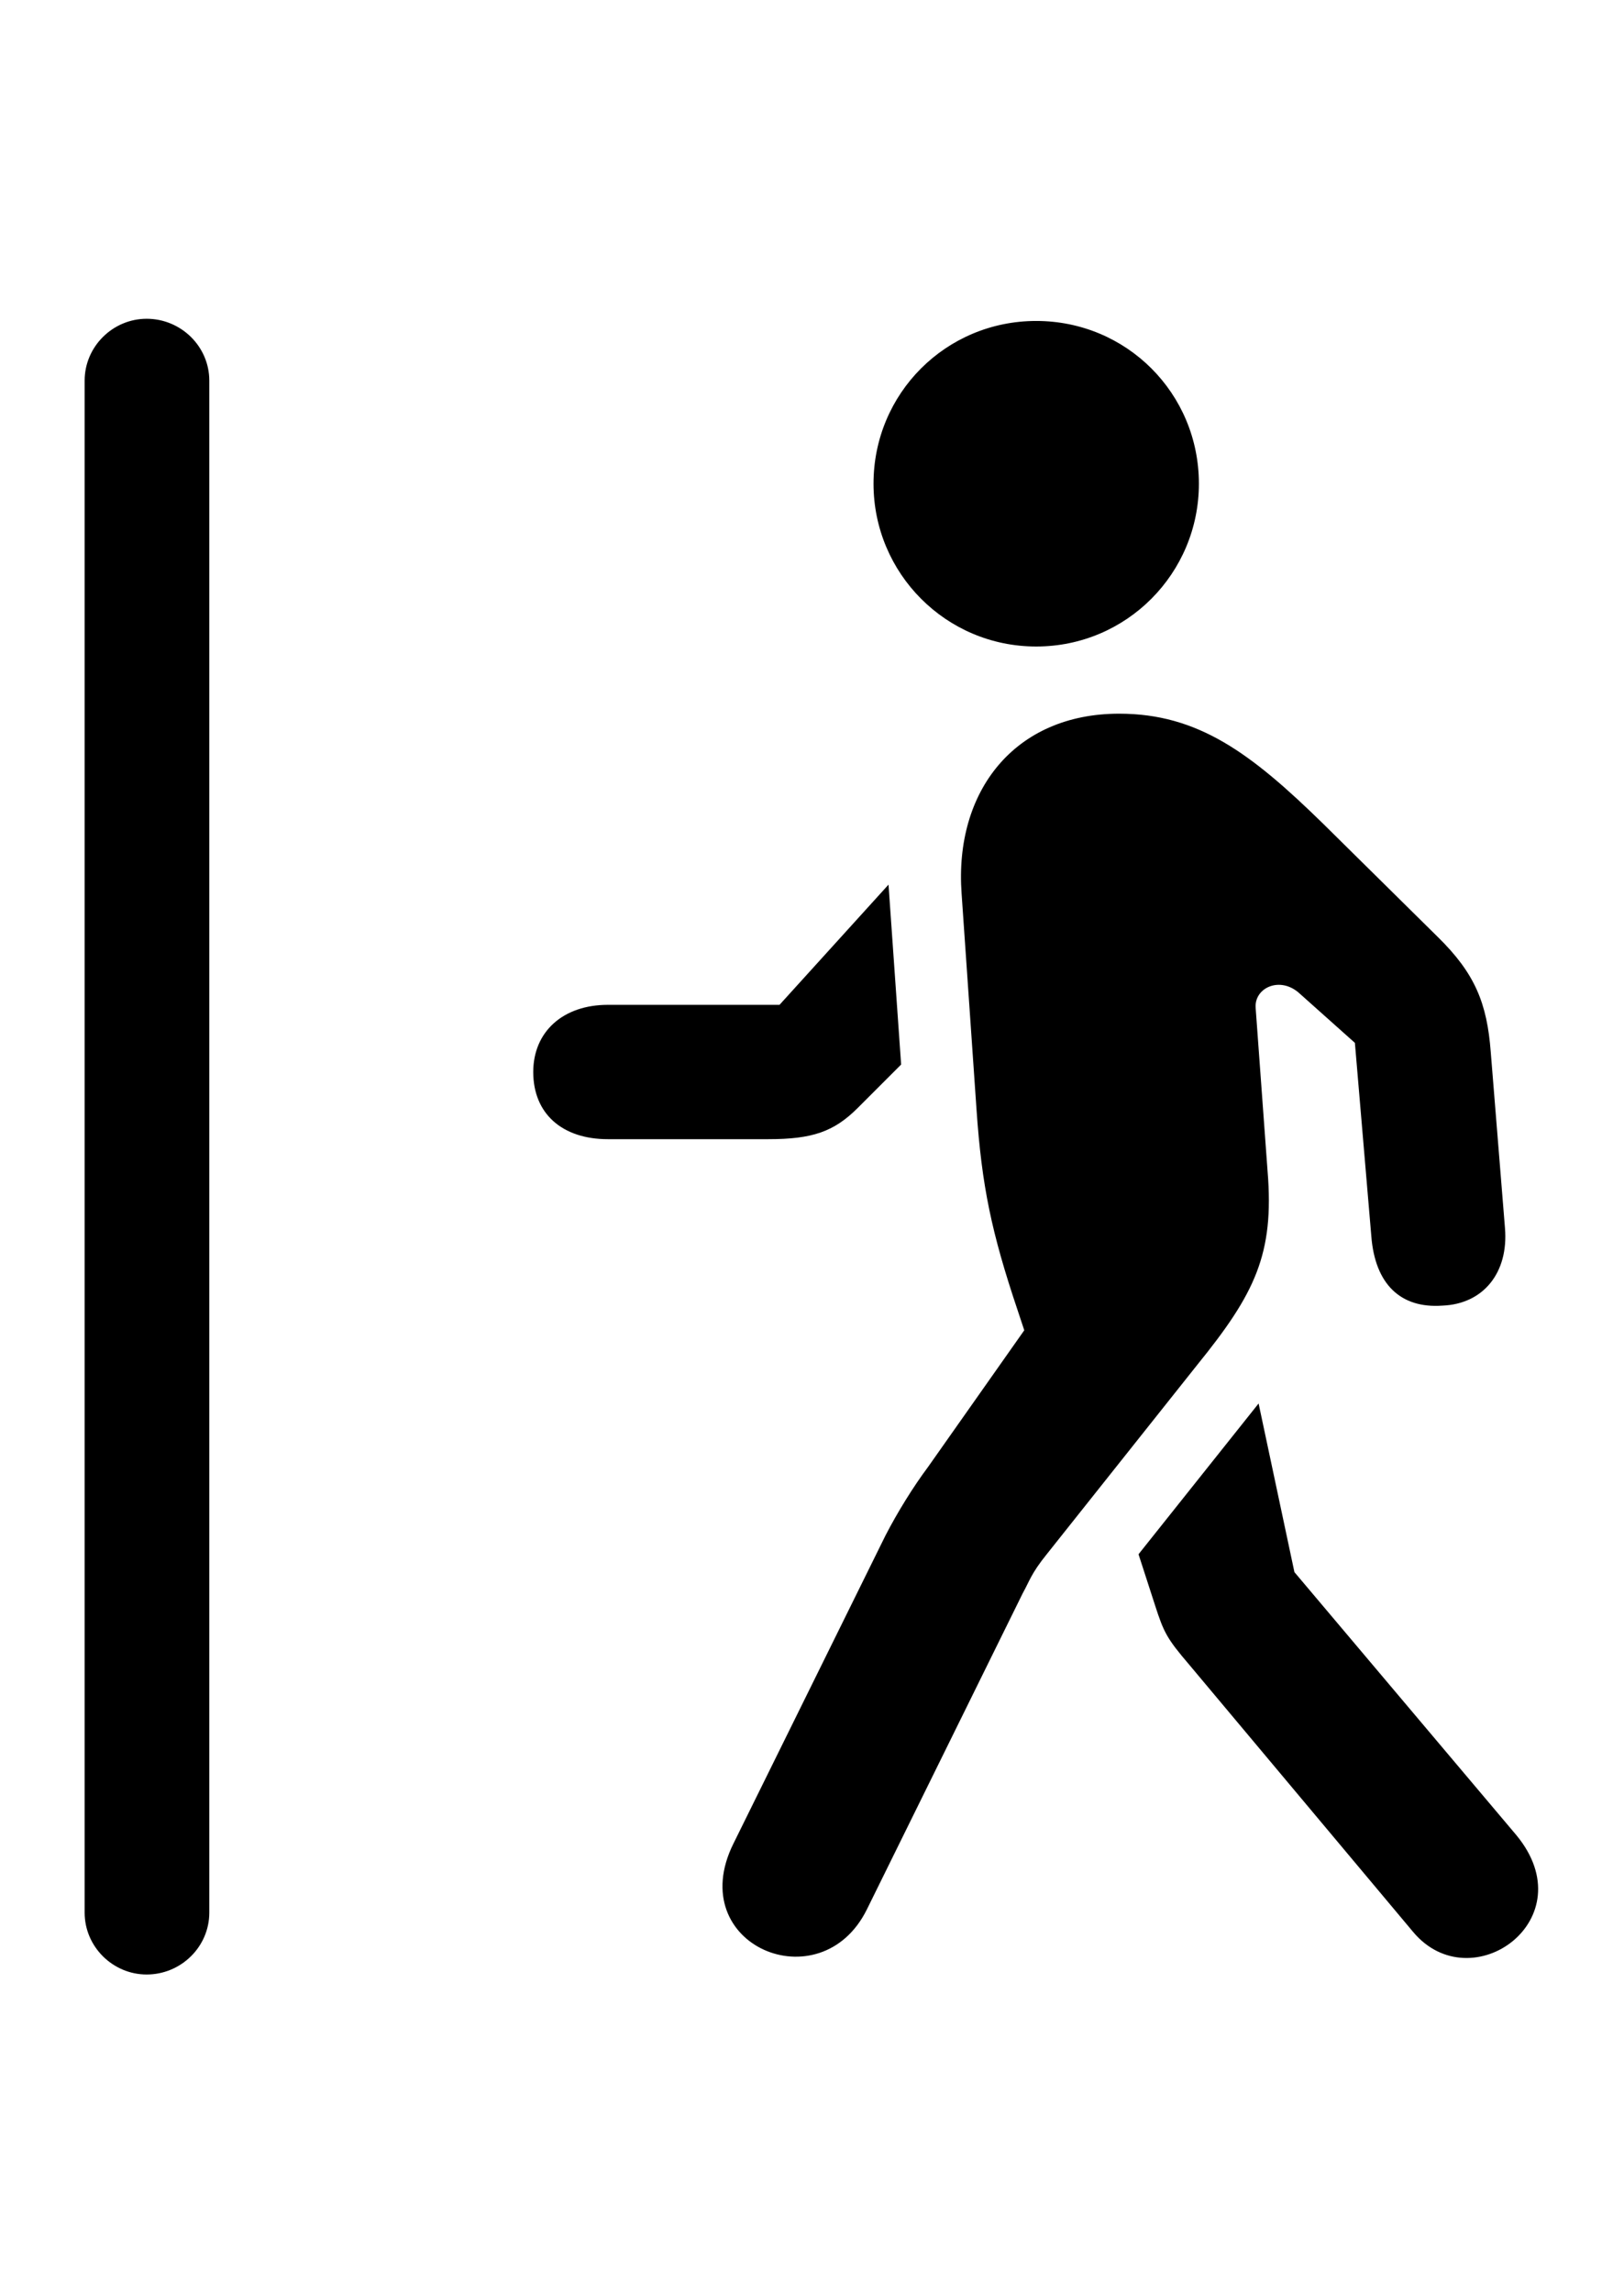 <svg
	color="rgb(0, 0, 0)"
	viewBox="0 0 17 24"
	fill="none"
	xmlns="http://www.w3.org/2000/svg"
>
	<path
		d="M0.886 20.016C0.886 20.375 1.183 20.664 1.535 20.664C1.894 20.664 2.191 20.375 2.191 20.016V3.984C2.191 3.625 1.894 3.336 1.535 3.336C1.183 3.336 0.886 3.625 0.886 3.984V20.016ZM10.847 6.766C11.793 6.766 12.55 6 12.55 5.062C12.55 4.117 11.793 3.359 10.847 3.359C9.902 3.359 9.144 4.117 9.144 5.062C9.144 6 9.902 6.766 10.847 6.766ZM9.074 19.984L10.707 16.672C10.777 16.547 10.793 16.469 10.957 16.266L12.535 14.281C13.136 13.539 13.34 13.125 13.269 12.258L13.144 10.547C13.129 10.336 13.402 10.211 13.605 10.398L14.183 10.914L14.355 12.938C14.394 13.438 14.66 13.695 15.097 13.664C15.527 13.648 15.793 13.32 15.754 12.852L15.605 11.008C15.566 10.5 15.441 10.188 15.05 9.805L13.855 8.625C13.097 7.883 12.543 7.469 11.715 7.469C10.621 7.469 9.988 8.281 10.066 9.352L10.222 11.609C10.277 12.414 10.379 12.898 10.652 13.711L10.722 13.922L9.715 15.352C9.558 15.562 9.394 15.828 9.269 16.07L7.676 19.297C7.152 20.359 8.59 20.961 9.074 19.984ZM6.363 10.516C5.894 10.516 5.582 10.797 5.582 11.219C5.582 11.656 5.886 11.922 6.363 11.922H8.043C8.504 11.922 8.73 11.844 8.98 11.594L9.433 11.141L9.301 9.258L8.16 10.516H6.363ZM14.793 20.219C15.402 20.945 16.605 20.086 15.871 19.203L13.55 16.453L13.175 14.688L11.918 16.266L12.09 16.797C12.183 17.086 12.215 17.148 12.449 17.422L14.793 20.219Z"
		fill="currentColor"
	/>
</svg>
